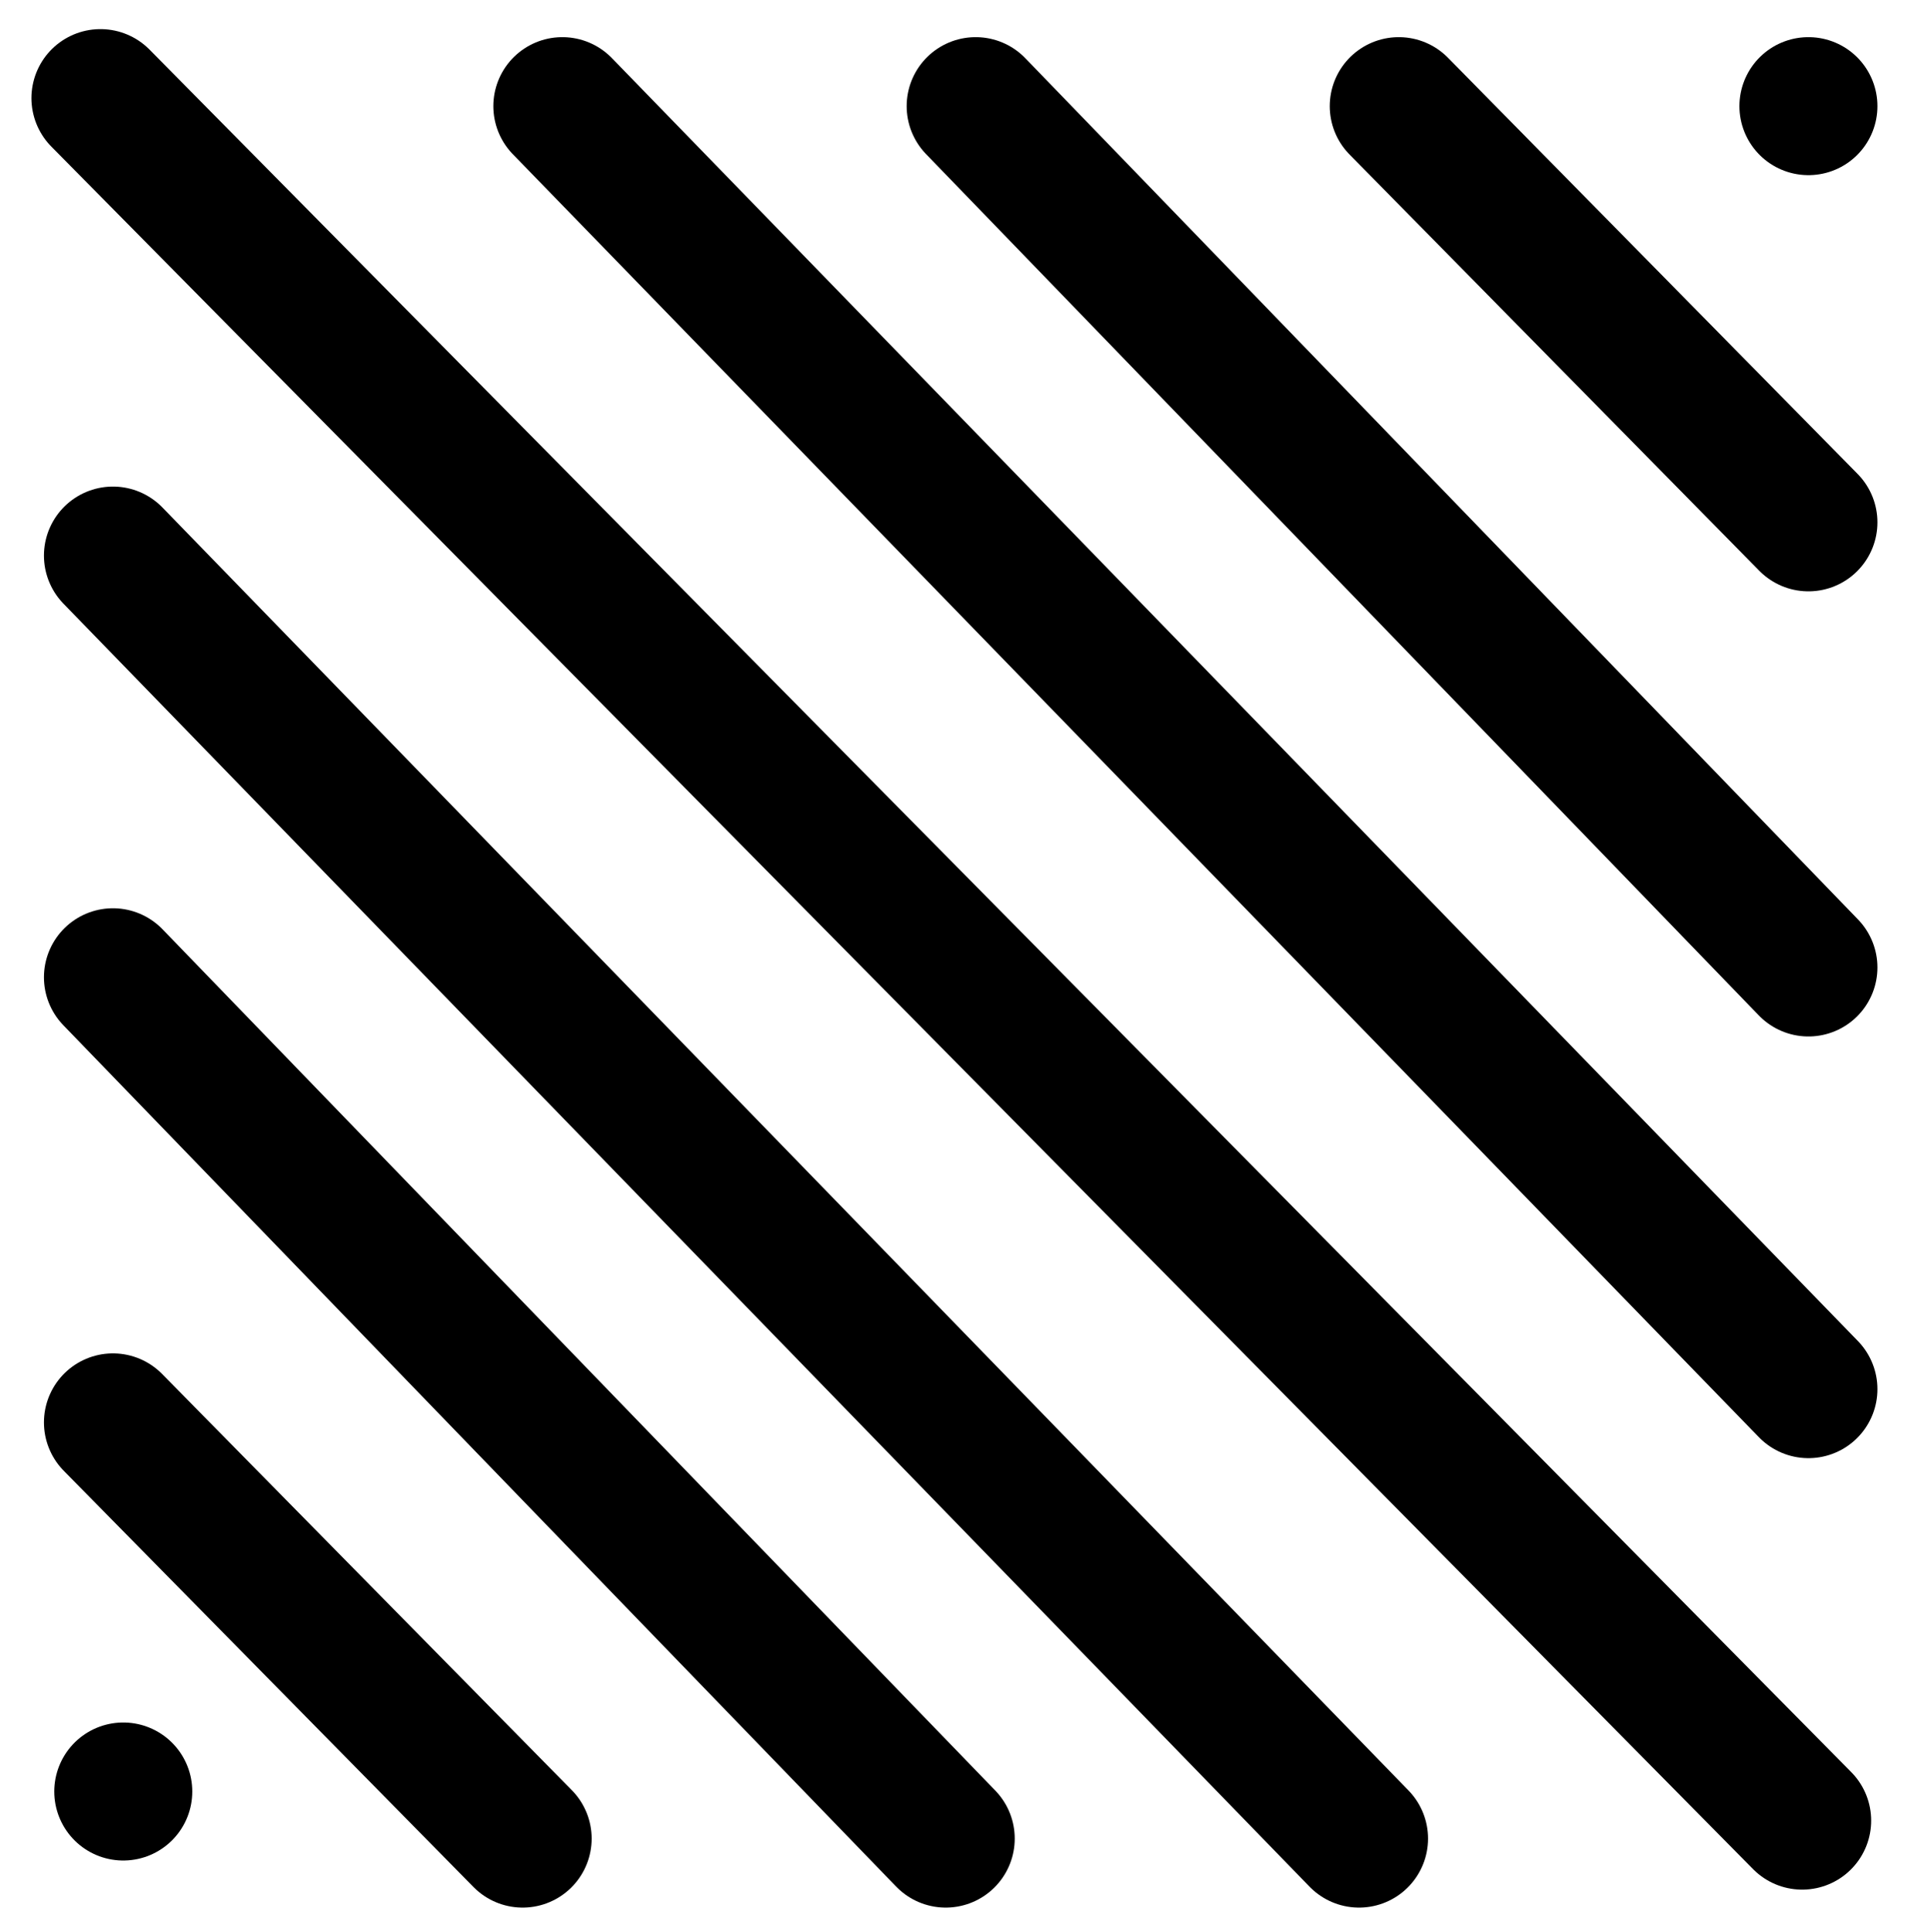 <?xml version="1.0" encoding="UTF-8" standalone="no"?>
<svg
   xmlns:dc="http://purl.org/dc/elements/1.1/"
   xmlns:cc="http://creativecommons.org/ns#"
   xmlns:rdf="http://www.w3.org/1999/02/22-rdf-syntax-ns#"
   xmlns:svg="http://www.w3.org/2000/svg"
   xmlns="http://www.w3.org/2000/svg"
   xmlns:sodipodi="http://sodipodi.sourceforge.net/DTD/sodipodi-0.dtd"
   xmlns:inkscape="http://www.inkscape.org/namespaces/inkscape"
   width="90.954mm"
   height="90.985mm"
   viewBox="0 0 90.954 90.985"
   version="1.1"
   id="svg8"
   inkscape:version="1.0.2 (e86c870879, 2021-01-15)"
   sodipodi:docname="ucui.svg">
  <defs
     id="defs2" />
  <sodipodi:namedview
     id="base"
     pagecolor="#ffffff"
     bordercolor="#666666"
     borderopacity="1.0"
     inkscape:pageopacity="0.0"
     inkscape:pageshadow="2"
     inkscape:zoom="1.3667924"
     inkscape:cx="45.496111"
     inkscape:cy="129.63492"
     inkscape:document-units="mm"
     inkscape:current-layer="layer1"
     inkscape:document-rotation="0"
     showgrid="false"
     lock-margins="true"
     fit-margin-top="4"
     fit-margin-left="4"
     fit-margin-right="4"
     fit-margin-bottom="4"
     inkscape:window-width="1920"
     inkscape:window-height="1016"
     inkscape:window-x="0"
     inkscape:window-y="0"
     inkscape:window-maximized="1"
     showguides="true"
     inkscape:guide-bbox="true">
    <sodipodi:guide
       position="85.181,-12.655"
       orientation="1,0"
       id="guide854" />
    <sodipodi:guide
       position="45.955,85.986"
       orientation="0,-1"
       id="guide856" />
  </sodipodi:namedview>
  <g
     inkscape:label="Layer 1"
     inkscape:groupmode="layer"
     id="layer1"
     transform="translate(-11.383,-54.628)">
    <path
       style="fill:none;stroke:#000000;stroke-width:6.5;stroke-linecap:round;stroke-linejoin:miter;stroke-miterlimit:4;stroke-dasharray:none;stroke-opacity:1"
       d="M 16.114,59.249 96.269,140.373"
       id="path844" />
    <path
       style="fill:none;stroke:#000000;stroke-width:6.5;stroke-linecap:round;stroke-linejoin:miter;stroke-miterlimit:4;stroke-dasharray:none;stroke-opacity:1"
       d="M 37.87,59.627 96.564,120.052"
       id="path846"
       sodipodi:nodetypes="cc" />
    <path
       style="fill:none;stroke:#000000;stroke-width:6.5;stroke-linecap:round;stroke-linejoin:miter;stroke-miterlimit:4;stroke-dasharray:none;stroke-opacity:1"
       d="M 57.339,59.627 96.564,100.192"
       id="path848"
       sodipodi:nodetypes="cc" />
    <path
       style="fill:none;stroke:#000000;stroke-width:6.5;stroke-linecap:round;stroke-linejoin:miter;stroke-miterlimit:4;stroke-dasharray:none;stroke-opacity:1"
       d="M 77.268,59.627 96.564,79.228"
       id="path850"
       sodipodi:nodetypes="cc" />
    <g
       id="g867"
       transform="translate(-21.167,21.167)">
      <path
         style="fill:none;stroke:#000000;stroke-width:6.5;stroke-linecap:round;stroke-linejoin:miter;stroke-miterlimit:4;stroke-dasharray:none;stroke-opacity:1"
         d="M 96.564,120.052 37.87,59.627"
         id="path858"
         sodipodi:nodetypes="cc" />
      <path
         style="fill:none;stroke:#000000;stroke-width:6.5;stroke-linecap:round;stroke-linejoin:miter;stroke-miterlimit:4;stroke-dasharray:none;stroke-opacity:1"
         d="M 77.096,120.052 37.87,79.487"
         id="path860"
         sodipodi:nodetypes="cc" />
      <path
         style="fill:none;stroke:#000000;stroke-width:6.5;stroke-linecap:round;stroke-linejoin:miter;stroke-miterlimit:4;stroke-dasharray:none;stroke-opacity:1"
         d="M 57.167,120.052 37.87,100.451"
         id="path862"
         sodipodi:nodetypes="cc" />
    </g>
    <path
       style="fill:none;stroke:#000000;stroke-width:6.5;stroke-linecap:round;stroke-linejoin:miter;stroke-miterlimit:4;stroke-dasharray:none;stroke-opacity:1"
       d="m 96.564,59.627 v 0"
       id="path869"
       sodipodi:nodetypes="cc" />
    <path
       style="fill:none;stroke:#000000;stroke-width:6.5;stroke-linecap:round;stroke-linejoin:miter;stroke-miterlimit:4;stroke-dasharray:none;stroke-opacity:1"
       d="m 17.189,139.002 v 0"
       id="path871"
       sodipodi:nodetypes="cc" />
  </g>
</svg>
